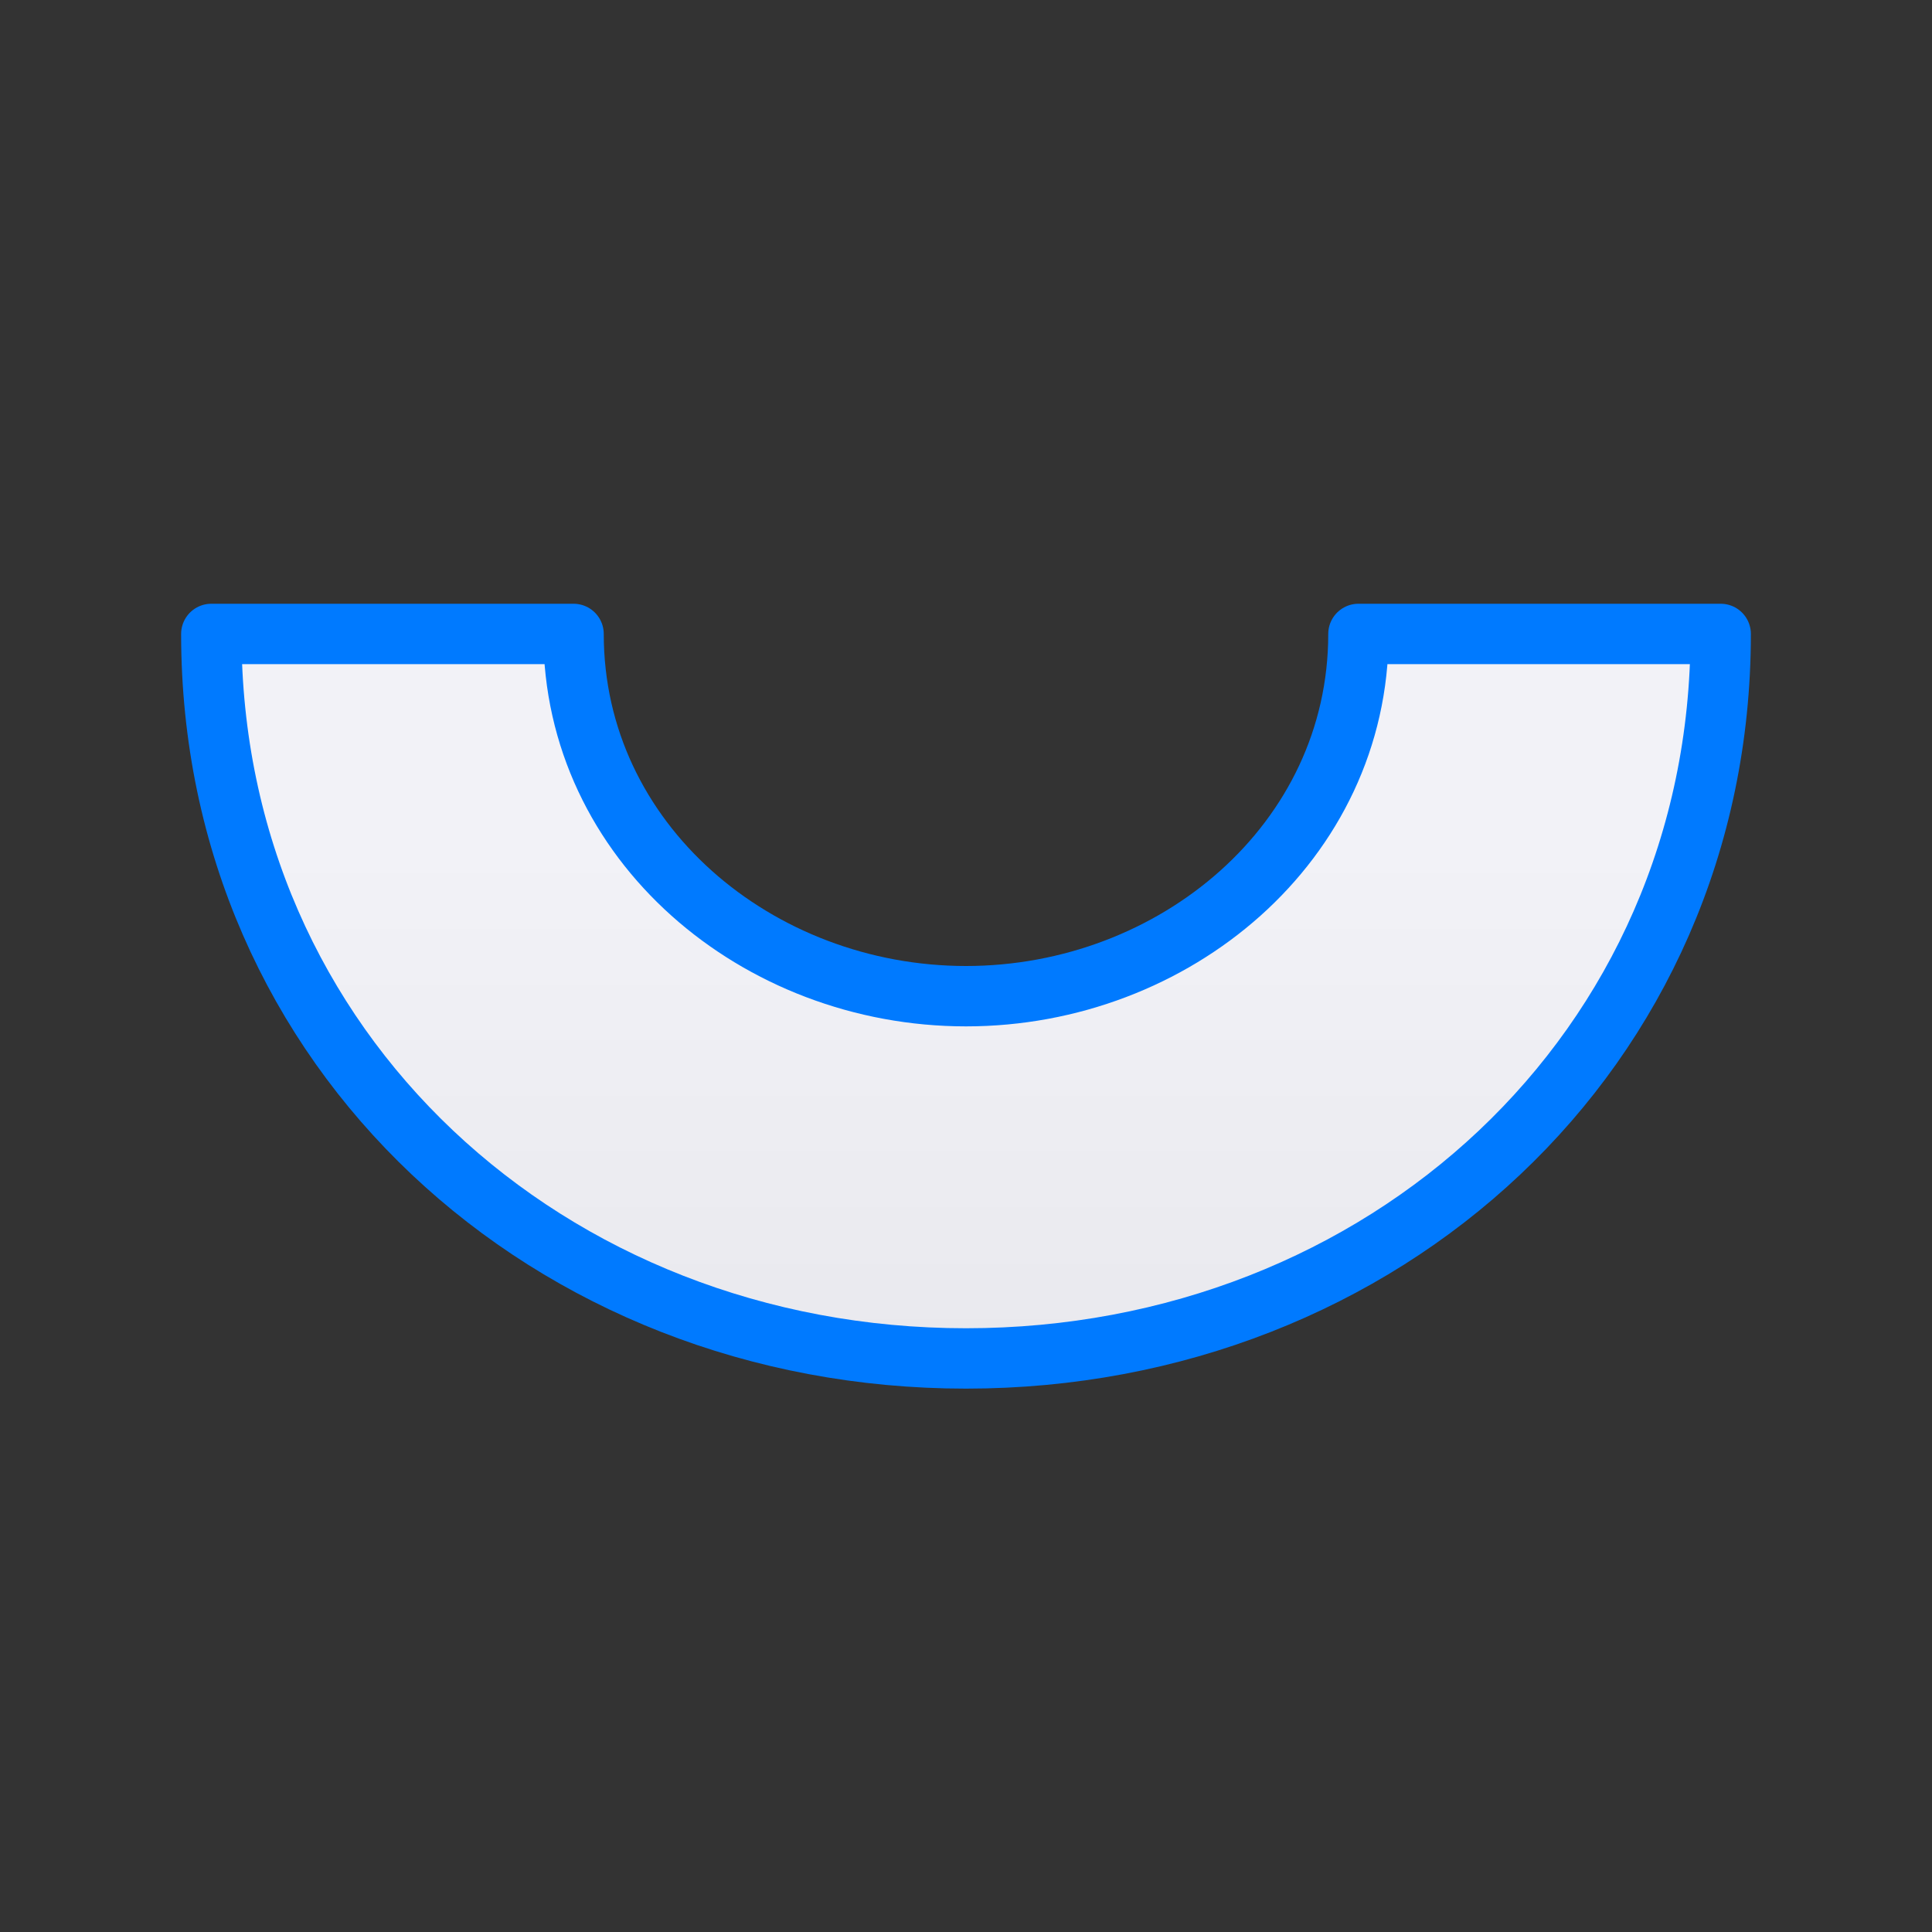 <svg viewBox="0 0 32 32" xmlns="http://www.w3.org/2000/svg" xmlns:xlink="http://www.w3.org/1999/xlink"><rect x="0" y="0" width="32" height="32" fill="#333333" stroke="none"/><linearGradient id="a" gradientUnits="userSpaceOnUse" x1="-30" x2="-30" y1="26" y2="14"><stop offset="0" stop-color="#e5e5ea"/><stop offset="1" stop-color="#f2f2f7"/></linearGradient><path d="m3.5 10.5c0 6.903 5.596 12 12.5 12 6.903 0 12.5-5.096 12.5-12h-6c0 3.452-3.048 6-6.5 6s-6.5-2.548-6.5-6z" fill="url(#a)" stroke="#007aff" stroke-linecap="round" stroke-linejoin="round"/></svg>